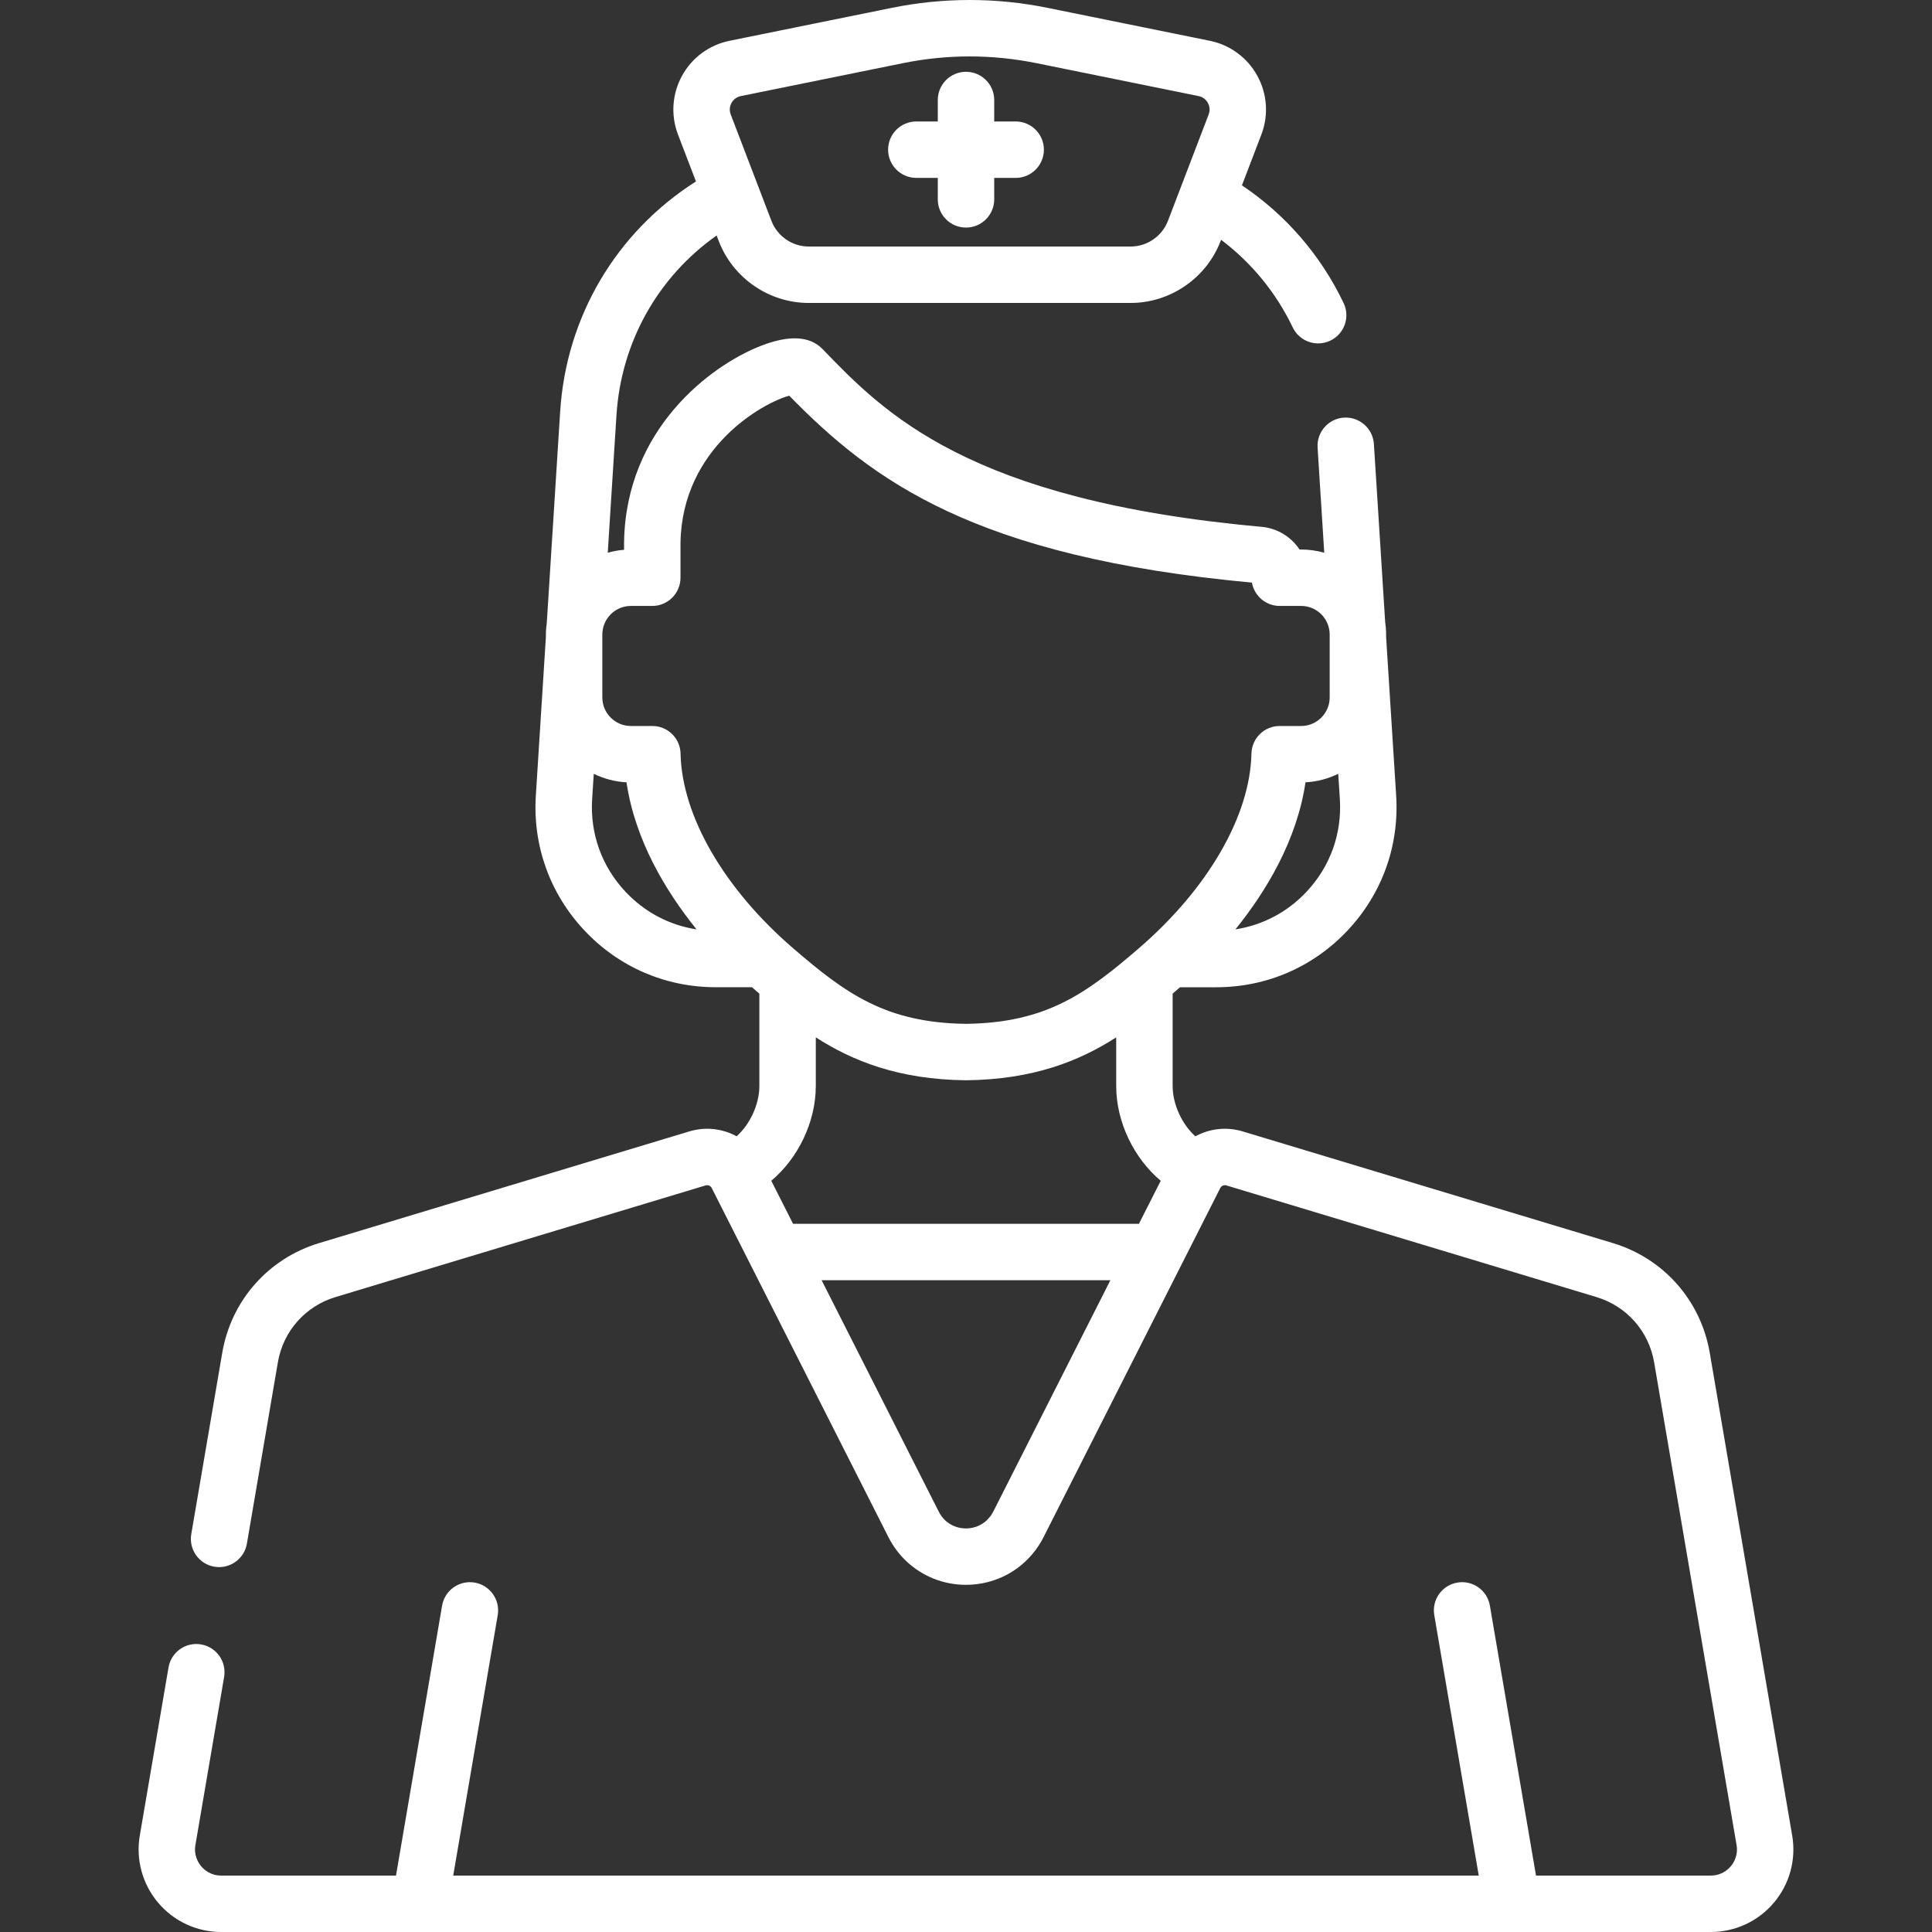 <svg width="63" height="63" viewBox="0 0 63 63" fill="none" xmlns="http://www.w3.org/2000/svg">
<rect x="0" y="0" width="63" height="63" fill="#333333" stroke="none"/>
<g clip-path="url(#clip0)">
<path d="M33.12 3.961H32.42V3.261C32.42 2.753 32.008 2.341 31.5 2.341C30.992 2.341 30.58 2.753 30.58 3.261V3.961H29.88C29.372 3.961 28.96 4.373 28.96 4.881C28.96 5.389 29.372 5.801 29.88 5.801H30.58V6.501C30.58 7.009 30.992 7.421 31.5 7.421C32.008 7.421 32.42 7.009 32.42 6.501V5.801H33.12C33.628 5.801 34.04 5.389 34.04 4.881C34.04 4.373 33.628 3.961 33.12 3.961Z" fill="#fff"/>
<path d="M58.441 59.854L55.753 44.114C55.461 42.407 54.25 41.035 52.592 40.535L40.523 36.894C39.991 36.733 39.439 36.803 38.98 37.054C38.551 36.672 38.238 36.019 38.238 35.414V32.401C38.269 32.374 38.3 32.347 38.331 32.321C38.378 32.281 38.427 32.238 38.478 32.193H39.66C41.301 32.193 42.823 31.534 43.946 30.338C45.069 29.141 45.63 27.581 45.527 25.943L45.199 20.768V20.69C45.199 20.549 45.188 20.41 45.168 20.275L44.801 14.478C44.769 13.971 44.33 13.587 43.825 13.618C43.318 13.65 42.933 14.088 42.965 14.595L43.182 18.024C42.942 17.956 42.689 17.919 42.428 17.919H42.376C42.106 17.509 41.657 17.225 41.13 17.178C31.581 16.319 28.831 13.467 26.824 11.384C26.407 10.952 25.722 10.918 24.79 11.286C23.169 11.925 20.41 13.989 20.35 17.675C20.35 17.68 20.35 17.685 20.35 17.69V17.928C20.167 17.942 19.989 17.975 19.818 18.024L20.102 13.541C20.253 11.157 21.453 9.031 23.368 7.679L23.438 7.861C23.9 9.068 25.078 9.879 26.37 9.879H36.87C38.162 9.879 39.34 9.068 39.802 7.861L39.818 7.819C40.812 8.568 41.61 9.54 42.154 10.675C42.312 11.005 42.641 11.198 42.984 11.198C43.117 11.198 43.252 11.169 43.381 11.107C43.839 10.888 44.033 10.339 43.813 9.881C43.065 8.317 41.927 7.004 40.498 6.044L41.131 4.389C41.372 3.76 41.324 3.06 40.999 2.47C40.675 1.88 40.11 1.464 39.45 1.33L34.17 0.258C32.478 -0.086 30.762 -0.086 29.07 0.258L23.79 1.33C23.13 1.464 22.565 1.879 22.241 2.47C21.916 3.06 21.868 3.76 22.109 4.389L22.694 5.917C20.1 7.567 18.462 10.318 18.266 13.425L17.83 20.311C17.813 20.435 17.801 20.561 17.801 20.69V20.767L17.473 25.943C17.37 27.58 17.931 29.141 19.054 30.337C20.177 31.534 21.699 32.192 23.34 32.192H24.522C24.573 32.237 24.622 32.281 24.668 32.321C24.699 32.347 24.731 32.374 24.762 32.401V35.413C24.762 36.018 24.449 36.672 24.02 37.053C23.561 36.803 23.009 36.733 22.477 36.894L10.408 40.535C8.75 41.035 7.539 42.407 7.247 44.114L6.237 50.026C6.152 50.527 6.489 51.002 6.989 51.088C7.49 51.174 7.965 50.837 8.051 50.336L9.061 44.423C9.234 43.409 9.954 42.594 10.939 42.296L23.008 38.655C23.087 38.631 23.171 38.667 23.209 38.741C23.209 38.741 23.209 38.741 23.209 38.741L28.971 50.125C29.123 50.425 29.322 50.689 29.556 50.91C30.072 51.398 30.761 51.679 31.5 51.679C31.97 51.679 32.42 51.565 32.818 51.357C33.33 51.089 33.755 50.664 34.029 50.125L39.791 38.741C39.828 38.667 39.912 38.63 39.991 38.655L52.06 42.296C53.046 42.594 53.765 43.409 53.939 44.423L56.627 60.163C56.685 60.503 56.534 60.744 56.438 60.857C56.343 60.97 56.131 61.16 55.786 61.16H50.087L48.583 52.358C48.498 51.857 48.023 51.52 47.522 51.606C47.021 51.692 46.684 52.167 46.77 52.668L48.22 61.16H14.779L16.23 52.668C16.315 52.167 15.979 51.692 15.478 51.606C14.977 51.521 14.502 51.857 14.416 52.358L12.913 61.16H7.214C6.869 61.16 6.657 60.97 6.561 60.857C6.466 60.744 6.314 60.503 6.372 60.163L7.308 54.684C7.394 54.183 7.057 53.707 6.556 53.622C6.056 53.536 5.58 53.873 5.495 54.374L4.559 59.853C4.425 60.637 4.642 61.435 5.155 62.043C5.668 62.651 6.418 63 7.214 63C7.215 63 7.214 63 7.215 63H55.786C56.582 63 57.332 62.651 57.845 62.043C58.358 61.436 58.575 60.638 58.441 59.854ZM23.853 3.356C23.891 3.288 23.98 3.169 24.157 3.133L29.436 2.061C30.161 1.914 30.89 1.84 31.62 1.84C32.35 1.84 33.08 1.914 33.804 2.061L39.084 3.133C39.084 3.133 39.084 3.133 39.084 3.133C39.261 3.169 39.35 3.288 39.387 3.356C39.424 3.424 39.477 3.563 39.413 3.732L38.084 7.204C37.893 7.703 37.405 8.039 36.87 8.039H26.37C25.835 8.039 25.348 7.703 25.156 7.204L23.828 3.732C23.763 3.563 23.816 3.424 23.853 3.356ZM43.691 26.06C43.762 27.185 43.376 28.257 42.605 29.078C41.978 29.746 41.171 30.17 40.286 30.305C41.297 29.053 42.29 27.399 42.571 25.51C42.952 25.491 43.312 25.392 43.638 25.233L43.691 26.06ZM20.396 29.078C19.624 28.257 19.238 27.184 19.309 26.06L19.362 25.233C19.688 25.392 20.048 25.491 20.429 25.51C20.71 27.399 21.703 29.053 22.714 30.306C21.829 30.17 21.022 29.746 20.396 29.078ZM32.503 49.067L32.387 49.295C32.371 49.327 32.352 49.357 32.333 49.387C32.327 49.396 32.322 49.407 32.315 49.416C32.304 49.433 32.29 49.447 32.278 49.463C32.233 49.52 32.185 49.572 32.131 49.617C32.12 49.627 32.107 49.634 32.096 49.643C31.928 49.769 31.724 49.84 31.5 49.84C31.117 49.84 30.785 49.636 30.613 49.295L26.792 41.747H36.208L32.503 49.067ZM37.139 39.907H25.861L25.15 38.503C26.017 37.778 26.602 36.594 26.602 35.414V33.827C27.806 34.601 29.313 35.202 31.49 35.226C31.493 35.226 31.497 35.226 31.5 35.226C31.503 35.226 31.507 35.226 31.51 35.226C33.687 35.202 35.194 34.601 36.398 33.827V35.414C36.398 36.594 36.983 37.778 37.85 38.503L37.139 39.907ZM37.131 30.927C35.43 32.392 34.118 33.354 31.5 33.386C28.882 33.354 27.57 32.392 25.869 30.927C23.611 28.982 22.236 26.607 22.192 24.574C22.182 24.074 21.773 23.674 21.273 23.674H20.573C20.059 23.674 19.641 23.256 19.641 22.742V20.69C19.641 20.647 19.645 20.605 19.651 20.564C19.653 20.55 19.655 20.536 19.657 20.522C19.737 20.088 20.117 19.759 20.573 19.759H21.27C21.778 19.759 22.19 19.347 22.19 18.839V17.698C22.245 14.584 24.895 13.129 25.735 12.903C28.433 15.656 31.748 18.158 40.824 18.998C40.899 19.43 41.276 19.759 41.73 19.759H42.428C42.884 19.759 43.264 20.088 43.343 20.522C43.345 20.536 43.347 20.55 43.35 20.564C43.355 20.605 43.359 20.647 43.359 20.69V22.742C43.359 23.256 42.941 23.674 42.428 23.674H41.727C41.227 23.674 40.819 24.074 40.808 24.574C40.764 26.607 39.389 28.982 37.131 30.927Z" fill="#fff"/>
</g>
<defs>
<clipPath id="clip0">
<rect width="63" height="63" fill="white"/>
</clipPath>
</defs>
</svg>
